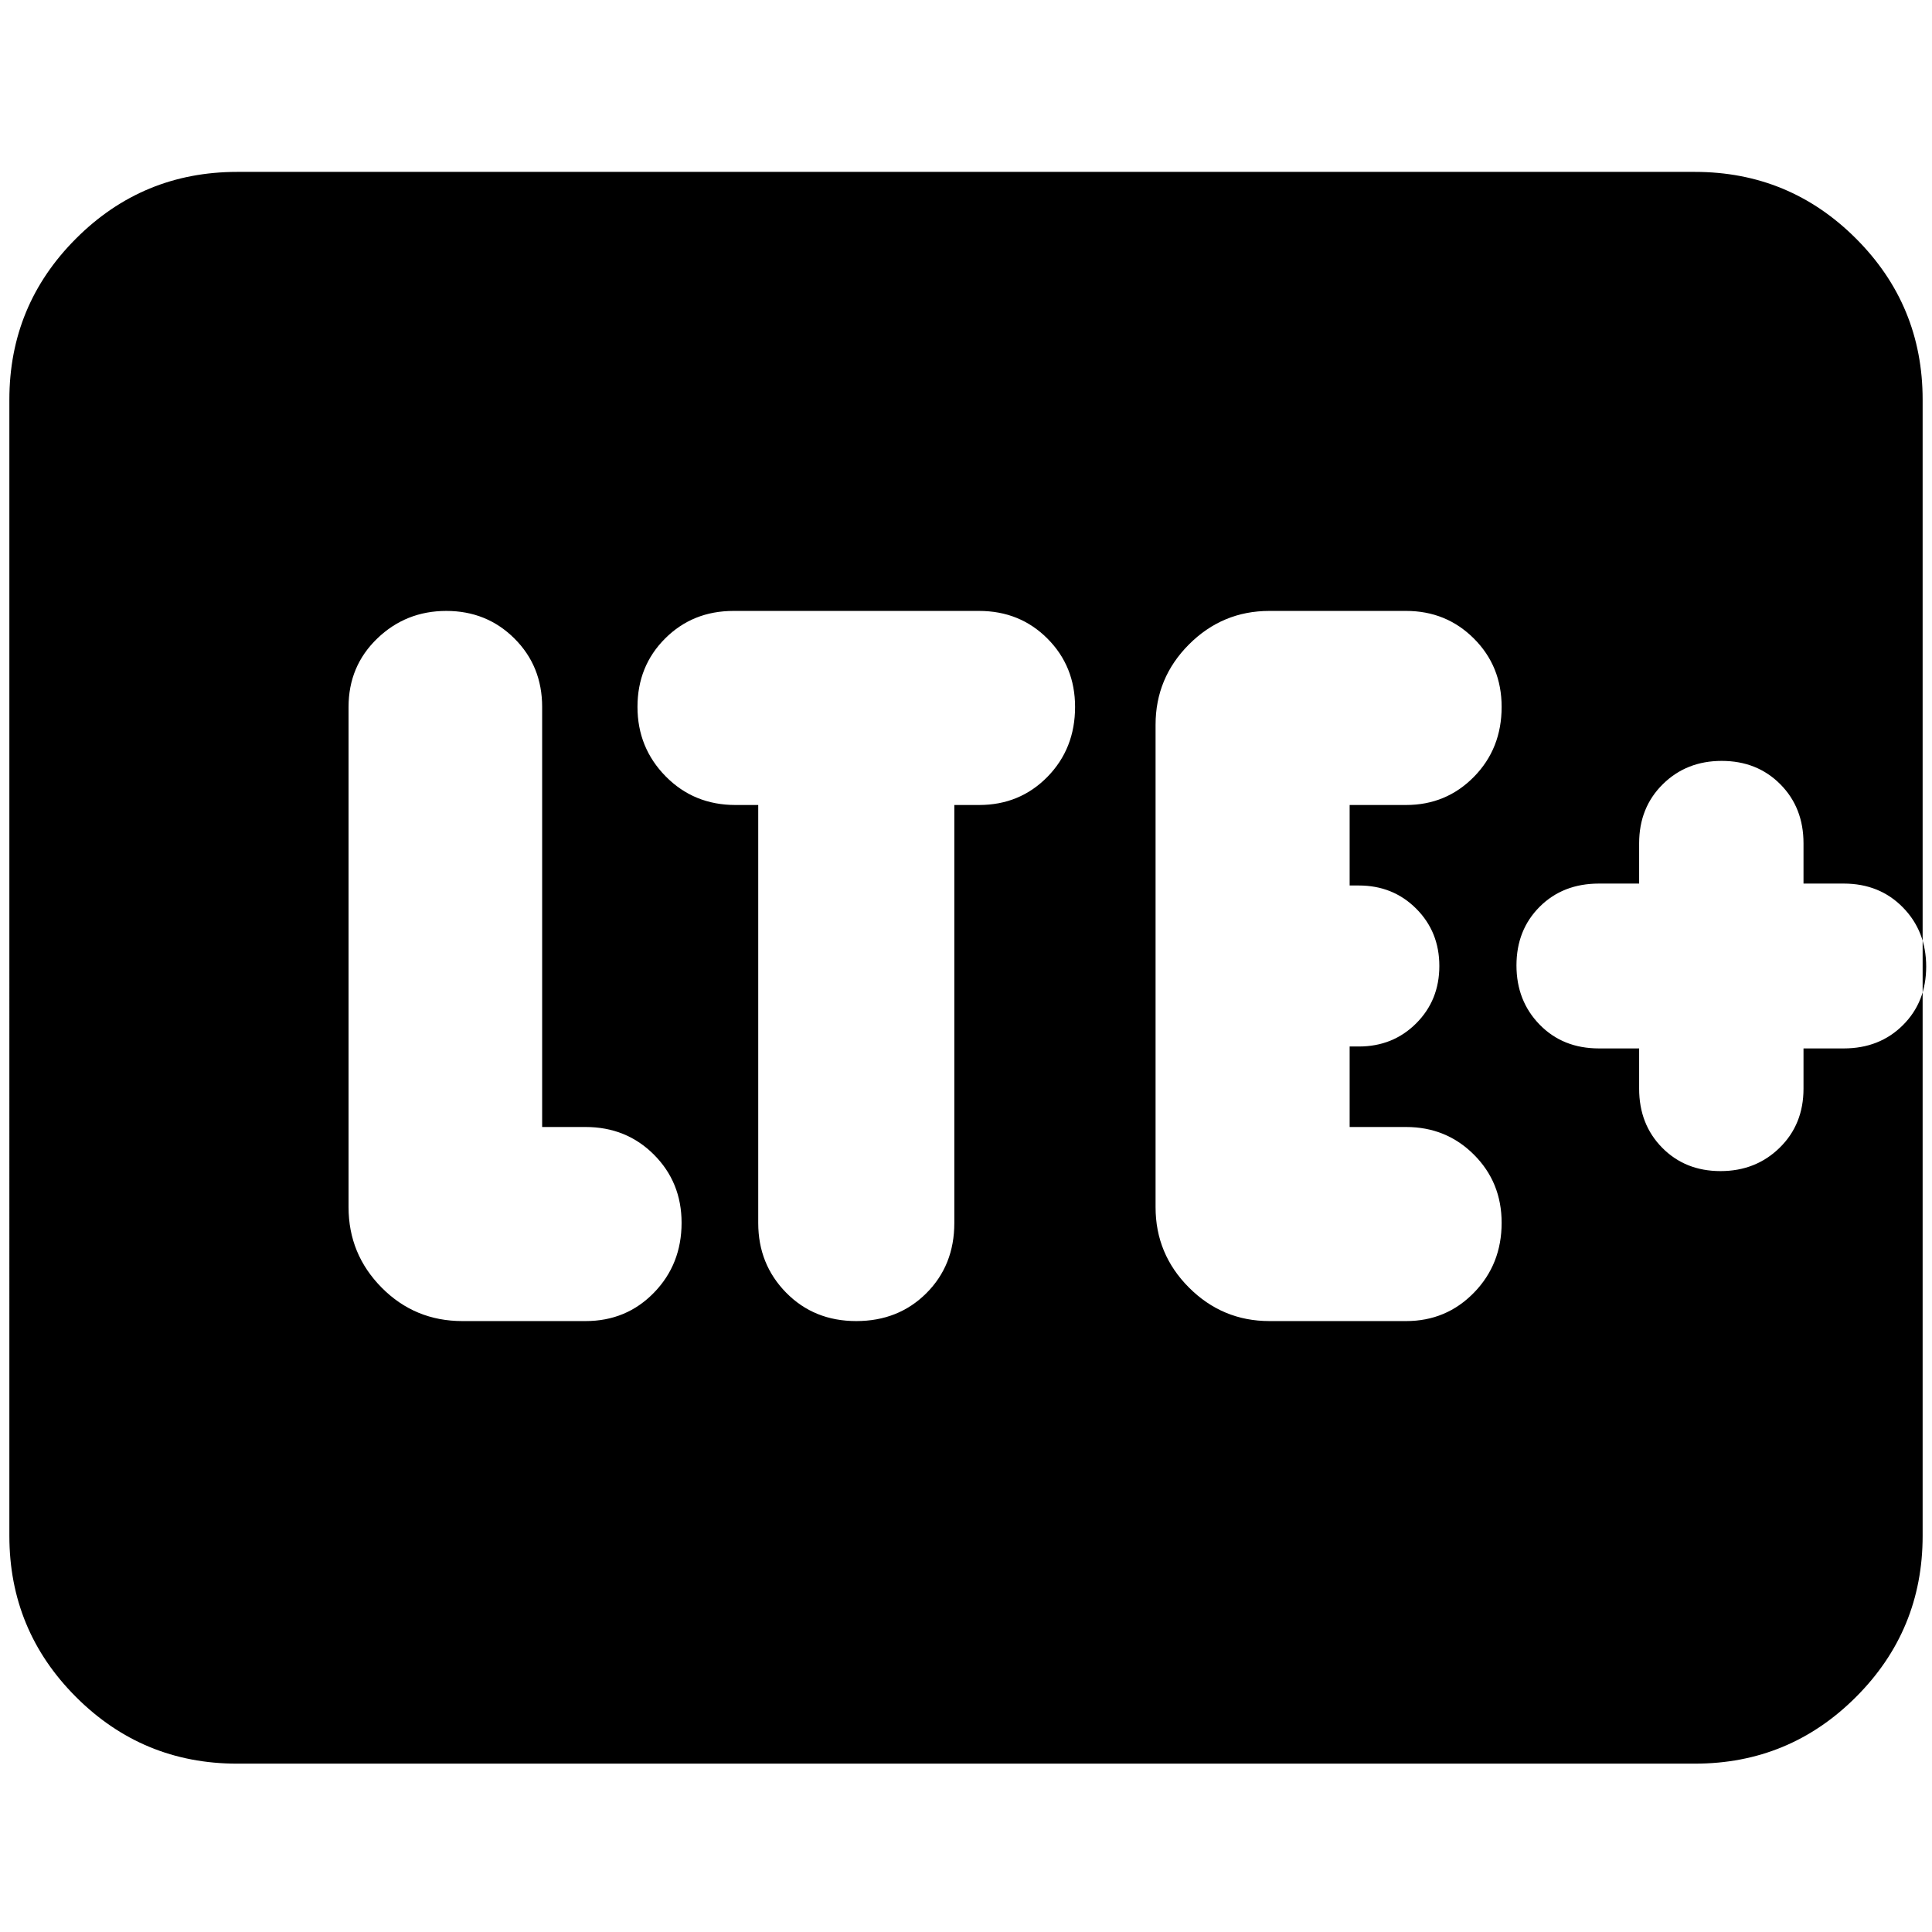 <svg xmlns="http://www.w3.org/2000/svg" height="24" viewBox="0 96 960 960" width="24"><path d="M290.957 752.435q20.279 0 33.998-14.111 13.719-14.111 13.719-34.726 0-20.089-13.719-33.843Q311.236 656 290.957 656h-21.566V447.283q0-20.28-13.761-33.999-13.76-13.719-33.858-13.719t-34.337 13.719q-14.239 13.719-14.239 33.999v248.565q0 23.339 16.456 39.963 16.457 16.624 40.131 16.624h61.174ZM376.761 496v207.717q0 20.496 13.872 34.607 13.871 14.111 34.845 14.111 20.974 0 34.846-13.872 13.872-13.872 13.872-34.846V496h12.282q20.28 0 33.999-14.012 13.719-14.013 13.719-34.726 0-20.188-13.719-33.942-13.719-13.755-33.999-13.755h-122q-20.28 0-33.998 13.711-13.719 13.71-13.719 33.978t14.006 34.507Q344.773 496 365.478 496h11.283Zm321.913 256.435q19.969 0 33.724-14.111 13.754-14.111 13.754-34.726 0-20.089-13.754-33.843Q718.643 656 698.674 656H670.63v-40h4.566q17 0 28.5-11.5t11.5-28.5q0-17-11.5-28.5t-28.5-11.5h-4.566v-40h28.044q19.969 0 33.724-14.012 13.754-14.013 13.754-34.726 0-20.188-13.754-33.942-13.755-13.755-33.724-13.755h-67.891q-23.339 0-39.963 16.624-16.624 16.624-16.624 39.963v239.696q0 23.339 16.624 39.963 16.624 16.624 39.963 16.624h67.891Zm115.804-135.478v20q0 17.747 11.457 29.352 11.456 11.604 28.978 11.604 17.522 0 29.381-11.604 11.858-11.605 11.858-29.352v-20h20q17.748 0 29.352-11.523 11.605-11.523 11.605-29.146t-11.605-29.434q-11.604-11.811-29.352-11.811h-20v-20q0-17.747-11.522-29.352-11.523-11.604-29.146-11.604-17.519 0-29.263 11.604-11.743 11.605-11.743 29.352v20h-20q-17.891 0-29.424 11.523-11.532 11.523-11.532 29.146t11.532 29.434q11.533 11.811 29.424 11.811h20ZM117.826 972.348q-46.93 0-80.052-33.122-33.122-33.123-33.122-80.052V294.587q0-46.929 33.122-80.052 33.123-33.122 80.052-33.122h724.348q46.929 0 80.052 33.122 33.122 33.123 33.122 80.052v564.587q0 46.929-33.122 80.052-33.123 33.122-80.052 33.122H117.826Z"/></svg>